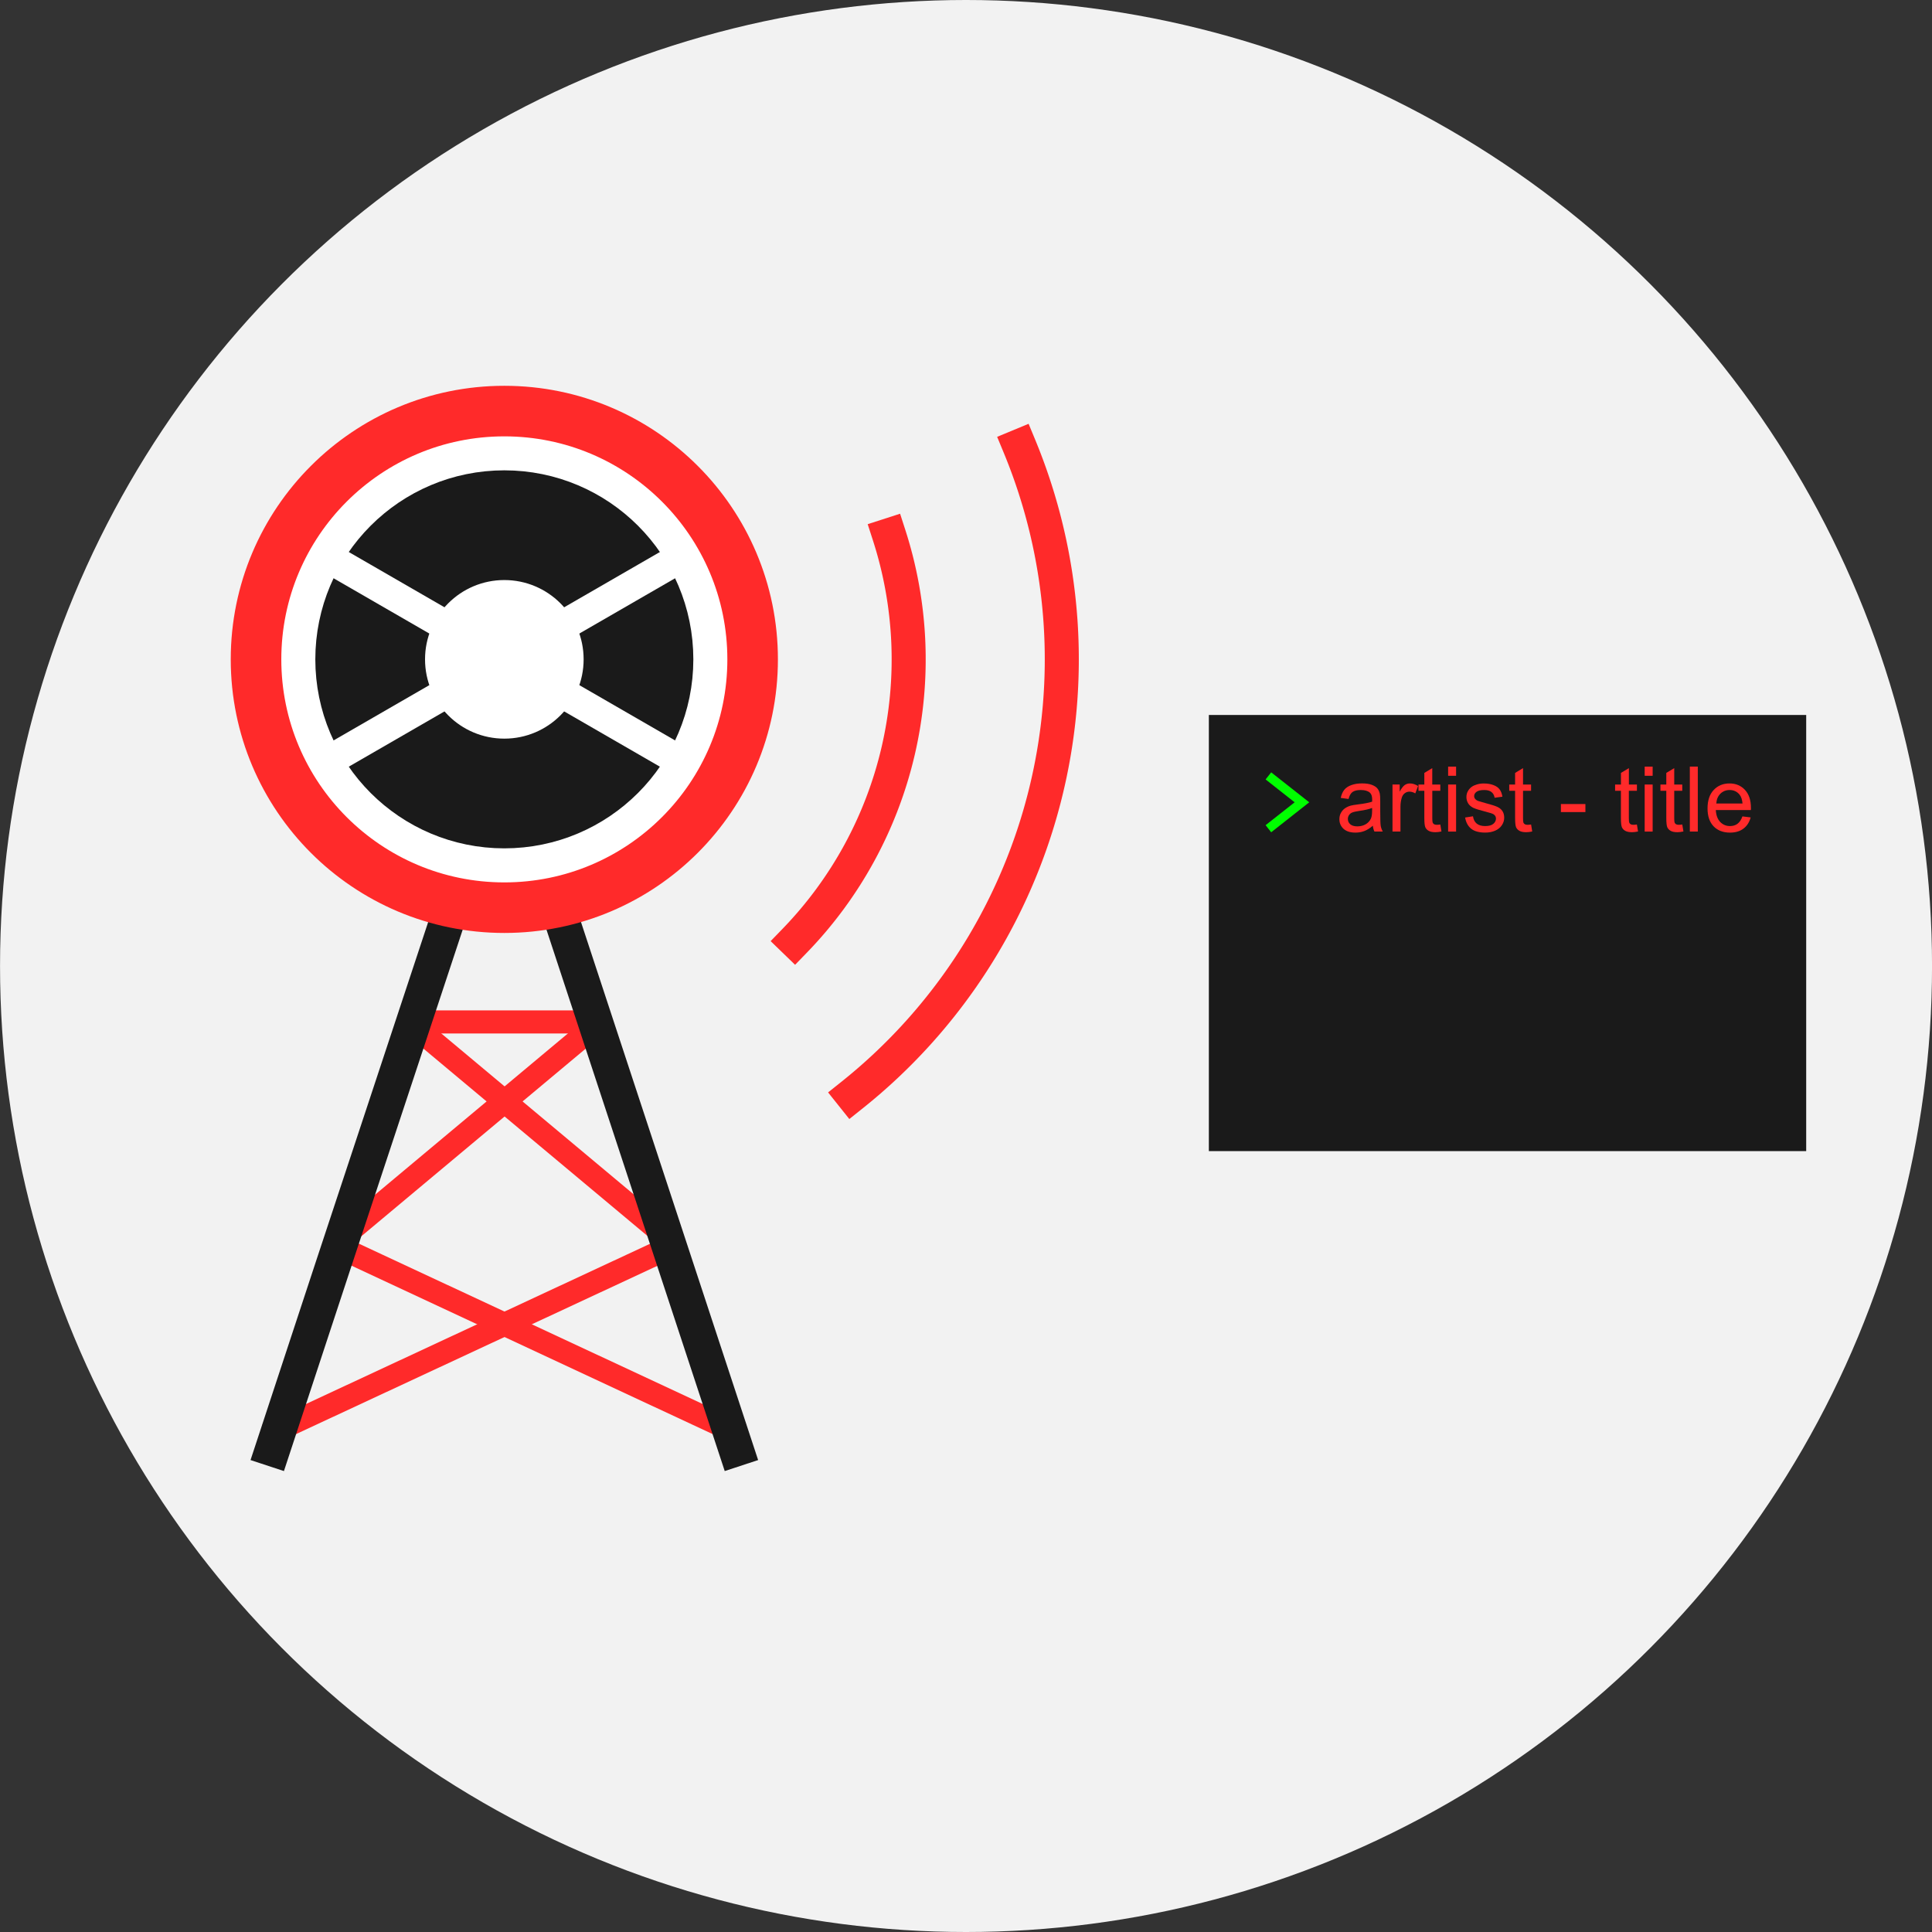 <?xml version="1.0" encoding="UTF-8" standalone="no"?>
<!-- Created with Inkscape (http://www.inkscape.org/) -->

<svg
   xmlns:dc="http://purl.org/dc/elements/1.1/"
   xmlns:cc="http://creativecommons.org/ns#"
   xmlns:rdf="http://www.w3.org/1999/02/22-rdf-syntax-ns#"
   xmlns:svg="http://www.w3.org/2000/svg"
   xmlns="http://www.w3.org/2000/svg"
   xmlns:sodipodi="http://sodipodi.sourceforge.net/DTD/sodipodi-0.dtd"
   xmlns:inkscape="http://www.inkscape.org/namespaces/inkscape"
   width="56.746mm"
   height="56.746mm"
   viewBox="0 0 56.746 56.746"
   version="1.1"
   id="svg8"
   inkscape:version="0.92.4 (5da689c313, 2019-01-14)"
   sodipodi:docname="logo.svg">
  <rect x="0" y="0" width="56.746" height="56.746" fill="#333333" stroke="none"/>
  <defs
     id="defs2" />
  <sodipodi:namedview
     id="base"
     pagecolor="#ffffff"
     bordercolor="#666666"
     borderopacity="1.0"
     inkscape:pageopacity="0.0"
     inkscape:pageshadow="2"
     inkscape:zoom="5.6568543"
     inkscape:cx="97.331073"
     inkscape:cy="88.726218"
     inkscape:document-units="mm"
     inkscape:current-layer="layer1"
     showgrid="false"
     showguides="false"
     inkscape:guide-bbox="true"
     inkscape:window-width="1920"
     inkscape:window-height="1017"
     inkscape:window-x="1912"
     inkscape:window-y="457"
     inkscape:window-maximized="1"
     fit-margin-top="0"
     fit-margin-left="0"
     fit-margin-right="0"
     fit-margin-bottom="0"
     showborder="false">
    <sodipodi:guide
       position="19.288,3.3"
       orientation="0,1"
       id="guide815"
       inkscape:locked="false" />
    <sodipodi:guide
       position="13.524,12.75"
       orientation="0,1"
       id="guide819"
       inkscape:locked="false" />
    <sodipodi:guide
       position="14.091,23.806"
       orientation="0,1"
       id="guide823"
       inkscape:locked="false" />
    <sodipodi:guide
       position="14.812,37.38"
       orientation="1,0"
       id="guide847"
       inkscape:locked="false" />
    <sodipodi:guide
       position="14.812,37.38"
       orientation="0,1"
       id="guide851"
       inkscape:locked="false" />
    <sodipodi:guide
       position="14.812,30.056"
       orientation="0,1"
       id="guide924"
       inkscape:locked="false" />
    <sodipodi:guide
       position="16.392,30.056"
       orientation="1,0"
       id="guide928"
       inkscape:locked="false" />
    <sodipodi:guide
       position="13.25,30.056"
       orientation="1,0"
       id="guide930"
       inkscape:locked="false" />
  </sodipodi:namedview>
  <g
     inkscape:label="Layer 1"
     inkscape:groupmode="layer"
     id="layer1"
     transform="translate(-39.865,-87.45)">
    <circle
       style="opacity:1;fill:#f2f2f2;fill-opacity:1;stroke:none;stroke-width:0.765;stroke-linecap:square;stroke-linejoin:miter;stroke-miterlimit:4;stroke-dasharray:none;stroke-opacity:1;paint-order:markers fill stroke"
       id="path873"
       r="28.373"
       cy="115.823"
       cx="68.239" />
    <g
       id="g1000">
      <g
         id="g991">
        <path
           style="fill:#ff2a2a;fill-opacity:1;stroke:#ff2a2a;stroke-width:0.678;stroke-linecap:butt;stroke-linejoin:miter;stroke-miterlimit:4;stroke-dasharray:none;stroke-opacity:1"
           d="M 61.642,129.592 49.659,124.004"
           id="path831"
           inkscape:connector-curvature="0" />
        <path
           style="fill:#ff2a2a;fill-opacity:1;stroke:#ff2a2a;stroke-width:0.678;stroke-linecap:butt;stroke-linejoin:miter;stroke-miterlimit:4;stroke-dasharray:none;stroke-opacity:1"
           d="m 47.714,129.592 11.999,-5.588"
           id="path833"
           inkscape:connector-curvature="0" />
        <path
           style="fill:#ff2a2a;fill-opacity:1;stroke:#ff2a2a;stroke-width:0.678;stroke-linecap:butt;stroke-linejoin:miter;stroke-miterlimit:4;stroke-dasharray:none;stroke-opacity:1"
           d="M 59.712,124.004 51.893,117.466"
           id="path835"
           inkscape:connector-curvature="0" />
        <path
           style="fill:#ff2a2a;fill-opacity:1;stroke:#ff2a2a;stroke-width:0.678;stroke-linecap:butt;stroke-linejoin:miter;stroke-miterlimit:4;stroke-dasharray:none;stroke-opacity:1"
           d="m 57.478,117.466 -7.819,6.538"
           id="path839"
           inkscape:connector-curvature="0" />
        <path
           style="fill:#ff2a2a;fill-opacity:1;stroke:#ff2a2a;stroke-width:0.678;stroke-linecap:butt;stroke-linejoin:miter;stroke-miterlimit:4;stroke-dasharray:none;stroke-opacity:1"
           d="m 51.893,117.466 h 5.585"
           id="path841"
           inkscape:connector-curvature="0" />
      </g>
      <path
         sodipodi:nodetypes="ccccc"
         inkscape:connector-curvature="0"
         id="path817"
         d="m 47.714,130.496 1.919,-5.827 3.482,-10.529 m 3.142,0 5.385,16.356"
         style="fill:none;stroke:#1a1a1a;stroke-width:1.033;stroke-linecap:butt;stroke-linejoin:miter;stroke-miterlimit:4;stroke-dasharray:none;stroke-opacity:1" />
    </g>
    <rect
       style="opacity:1;fill:#1a1a1a;fill-opacity:1;stroke:none;stroke-width:0.765;stroke-linecap:square;stroke-linejoin:miter;stroke-miterlimit:4;stroke-dasharray:none;stroke-opacity:1;paint-order:markers fill stroke"
       id="rect893"
       width="17.545"
       height="12.81"
       x="75.371"
       y="108.45" />
    <path
       style="fill:none;stroke:#00ff00;stroke-width:0.265px;stroke-linecap:butt;stroke-linejoin:miter;stroke-opacity:1"
       d="m 77.12,111.791 0.985,-0.776 -0.985,-0.776"
       id="path895"
       inkscape:connector-curvature="0"
       sodipodi:nodetypes="ccc" />
    <g
       id="g1018"
       transform="translate(1.380888e-5)">
      <g
         transform="translate(0.048,-0.107)"
         id="g1004">
        <path
           style="opacity:1;fill:#ffffff;fill-opacity:1;stroke:#ffffff;stroke-width:0.785;stroke-linecap:square;stroke-linejoin:miter;stroke-miterlimit:2;stroke-dasharray:none;stroke-opacity:1;paint-order:markers fill stroke"
           d="m 54.072,113.438 c -1.245,-0.109 -2.425,-0.572 -3.461,-1.361 -0.294,-0.224 -0.885,-0.81 -1.11,-1.102 -0.807,-1.044 -1.249,-2.152 -1.383,-3.457 -0.034,-0.335 -0.014,-1.192 0.035,-1.519 0.178,-1.176 0.653,-2.27 1.385,-3.185 0.234,-0.293 0.777,-0.824 1.085,-1.061 2.624,-2.019 6.296,-1.787 8.629,0.546 1.023,1.023 1.645,2.276 1.863,3.754 0.064,0.431 0.057,1.36 -0.012,1.81 -0.502,3.256 -3.251,5.617 -6.504,5.588 -0.238,-0.002 -0.475,-0.008 -0.526,-0.012 z"
           id="path984"
           inkscape:connector-curvature="0" />
        <circle
           r="7.293"
           cy="106.924"
           cx="54.63"
           id="circle853"
           style="opacity:1;fill:#ffffff;fill-opacity:1;stroke:#ff2a2a;stroke-width:1.485;stroke-linecap:square;stroke-linejoin:miter;stroke-miterlimit:2;stroke-dasharray:none;stroke-opacity:1;paint-order:markers fill stroke" />
      </g>
      <g
         id="g980">
        <circle
           style="opacity:1;fill:#1a1a1a;fill-opacity:1;stroke:#1a1a1a;stroke-width:2.969;stroke-linecap:square;stroke-linejoin:miter;stroke-miterlimit:2;stroke-dasharray:none;stroke-opacity:1;paint-order:markers fill stroke"
           id="path845"
           cx="54.678"
           cy="106.816"
           r="4.067" />
        <g
           id="g970">
          <circle
             style="opacity:1;fill:#ffffff;fill-opacity:1;stroke:none;stroke-width:2.969;stroke-linecap:square;stroke-linejoin:miter;stroke-miterlimit:2;stroke-dasharray:none;stroke-opacity:1;paint-order:markers fill stroke"
             id="circle855"
             cx="54.678"
             cy="106.816"
             r="2.329" />
          <g
             id="g954">
            <path
               style="fill:#ffffff;stroke:#ffffff;stroke-width:0.891;stroke-linecap:butt;stroke-linejoin:miter;stroke-miterlimit:4;stroke-dasharray:none;stroke-opacity:1"
               d="m 54.678,106.816 -5.497,-3.174"
               id="path857"
               inkscape:connector-curvature="0" />
            <path
               inkscape:connector-curvature="0"
               id="path859"
               d="m 54.678,106.816 5.497,-3.174"
               style="fill:#ffffff;stroke:#ffffff;stroke-width:0.891;stroke-linecap:butt;stroke-linejoin:miter;stroke-miterlimit:4;stroke-dasharray:none;stroke-opacity:1" />
            <path
               inkscape:connector-curvature="0"
               id="path861"
               d="m 54.678,106.816 -5.497,3.174"
               style="fill:#ffffff;stroke:#ffffff;stroke-width:0.891;stroke-linecap:butt;stroke-linejoin:miter;stroke-miterlimit:4;stroke-dasharray:none;stroke-opacity:1" />
            <path
               style="fill:#ffffff;stroke:#ffffff;stroke-width:0.891;stroke-linecap:butt;stroke-linejoin:miter;stroke-miterlimit:4;stroke-dasharray:none;stroke-opacity:1"
               d="m 54.678,106.816 5.497,3.174"
               id="path863"
               inkscape:connector-curvature="0" />
          </g>
        </g>
      </g>
    </g>
    <g
       id="g1100"
       transform="translate(-0.417,2.156)">
      <g
         id="g1058">
        <g
           aria-label="artist - title"
           style="font-style:normal;font-variant:normal;font-weight:normal;font-stretch:normal;font-size:2.665px;line-height:1.25;font-family:Arial;-inkscape-font-specification:Arial;letter-spacing:0px;word-spacing:0px;fill:#ff2a2a;fill-opacity:1;stroke:none;stroke-width:0.265"
           id="text920">
          <path
             d="m 80.603,109.548 q -0.13,0.111 -0.251,0.156 -0.12,0.045 -0.258,0.045 -0.228,0 -0.35,-0.111 -0.122,-0.112 -0.122,-0.285 0,-0.102 0.046,-0.185 0.047,-0.085 0.121,-0.135 0.075,-0.051 0.169,-0.077 0.069,-0.018 0.208,-0.035 0.284,-0.034 0.418,-0.081 0.001,-0.048 0.001,-0.061 0,-0.143 -0.066,-0.202 -0.09,-0.079 -0.267,-0.079 -0.165,0 -0.245,0.059 -0.078,0.057 -0.116,0.204 l -0.229,-0.031 q 0.031,-0.147 0.103,-0.237 0.072,-0.091 0.207,-0.139 0.135,-0.05 0.314,-0.05 0.177,0 0.288,0.042 0.111,0.042 0.163,0.105 0.052,0.062 0.073,0.159 0.012,0.06 0.012,0.216 v 0.312 q 0,0.327 0.014,0.414 0.016,0.086 0.06,0.165 h -0.245 q -0.036,-0.073 -0.047,-0.171 z m -0.02,-0.523 q -0.128,0.052 -0.383,0.088 -0.144,0.021 -0.204,0.047 -0.06,0.026 -0.092,0.077 -0.033,0.05 -0.033,0.111 0,0.094 0.07,0.156 0.072,0.062 0.208,0.062 0.135,0 0.241,-0.059 0.105,-0.06 0.155,-0.163 0.038,-0.079 0.038,-0.234 z"
             style="fill:#ff2a2a;fill-opacity:1;stroke-width:0.265"
             id="path1020"
             inkscape:connector-curvature="0" />
          <path
             d="m 81.182,109.718 v -1.382 h 0.211 v 0.21 q 0.081,-0.147 0.148,-0.194 0.069,-0.047 0.151,-0.047 0.118,0 0.241,0.075 l -0.081,0.217 q -0.086,-0.051 -0.172,-0.051 -0.077,0 -0.138,0.047 -0.061,0.046 -0.087,0.128 -0.039,0.125 -0.039,0.273 v 0.724 z"
             style="fill:#ff2a2a;fill-opacity:1;stroke-width:0.265"
             id="path1022"
             inkscape:connector-curvature="0" />
          <path
             d="m 82.586,109.509 0.034,0.207 q -0.099,0.021 -0.177,0.021 -0.128,0 -0.198,-0.04 -0.07,-0.04 -0.099,-0.105 -0.029,-0.066 -0.029,-0.277 v -0.795 h -0.172 v -0.182 h 0.172 v -0.342 l 0.233,-0.141 v 0.483 h 0.236 v 0.182 H 82.351 v 0.808 q 0,0.1 0.012,0.129 0.013,0.029 0.04,0.046 0.029,0.017 0.081,0.017 0.039,0 0.103,-0.009 z"
             style="fill:#ff2a2a;fill-opacity:1;stroke-width:0.265"
             id="path1024"
             inkscape:connector-curvature="0" />
          <path
             d="m 82.816,108.08 v -0.269 h 0.234 v 0.269 z m 0,1.639 v -1.382 h 0.234 v 1.382 z"
             style="fill:#ff2a2a;fill-opacity:1;stroke-width:0.265"
             id="path1026"
             inkscape:connector-curvature="0" />
          <path
             d="m 83.314,109.306 0.232,-0.036 q 0.02,0.139 0.108,0.213 0.09,0.074 0.25,0.074 0.161,0 0.239,-0.065 0.078,-0.066 0.078,-0.155 0,-0.079 -0.069,-0.125 -0.048,-0.031 -0.239,-0.079 -0.258,-0.065 -0.358,-0.112 -0.099,-0.048 -0.151,-0.131 -0.051,-0.085 -0.051,-0.186 0,-0.092 0.042,-0.17 0.043,-0.079 0.116,-0.131 0.055,-0.04 0.148,-0.068 0.095,-0.029 0.203,-0.029 0.163,0 0.285,0.047 0.124,0.047 0.182,0.128 0.059,0.079 0.081,0.213 l -0.229,0.031 q -0.016,-0.107 -0.091,-0.167 -0.074,-0.06 -0.211,-0.06 -0.161,0 -0.23,0.053 -0.069,0.053 -0.069,0.125 0,0.046 0.029,0.082 0.029,0.038 0.09,0.062 0.035,0.013 0.207,0.06 0.249,0.066 0.346,0.109 0.099,0.042 0.155,0.122 0.056,0.081 0.056,0.2 0,0.117 -0.069,0.221 -0.068,0.103 -0.197,0.16 -0.129,0.056 -0.292,0.056 -0.269,0 -0.411,-0.112 -0.141,-0.112 -0.18,-0.332 z"
             style="fill:#ff2a2a;fill-opacity:1;stroke-width:0.265"
             id="path1028"
             inkscape:connector-curvature="0" />
          <path
             d="m 85.252,109.509 0.034,0.207 q -0.099,0.021 -0.177,0.021 -0.128,0 -0.198,-0.04 -0.07,-0.04 -0.099,-0.105 -0.029,-0.066 -0.029,-0.277 v -0.795 h -0.172 v -0.182 h 0.172 v -0.342 l 0.233,-0.141 v 0.483 h 0.236 v 0.182 h -0.236 v 0.808 q 0,0.1 0.012,0.129 0.013,0.029 0.04,0.046 0.029,0.017 0.081,0.017 0.039,0 0.103,-0.009 z"
             style="fill:#ff2a2a;fill-opacity:1;stroke-width:0.265"
             id="path1030"
             inkscape:connector-curvature="0" />
          <path
             d="m 86.128,109.146 v -0.236 h 0.72 v 0.236 z"
             style="fill:#ff2a2a;fill-opacity:1;stroke-width:0.265"
             id="path1032"
             inkscape:connector-curvature="0" />
          <path
             d="m 88.36,109.509 0.034,0.207 q -0.099,0.021 -0.177,0.021 -0.128,0 -0.198,-0.04 -0.07,-0.04 -0.099,-0.105 -0.029,-0.066 -0.029,-0.277 v -0.795 H 87.72 v -0.182 h 0.172 v -0.342 l 0.233,-0.141 v 0.483 h 0.236 v 0.182 H 88.124 v 0.808 q 0,0.1 0.012,0.129 0.013,0.029 0.04,0.046 0.029,0.017 0.081,0.017 0.039,0 0.103,-0.009 z"
             style="fill:#ff2a2a;fill-opacity:1;stroke-width:0.265"
             id="path1034"
             inkscape:connector-curvature="0" />
          <path
             d="m 88.589,108.08 v -0.269 h 0.234 v 0.269 z m 0,1.639 v -1.382 h 0.234 v 1.382 z"
             style="fill:#ff2a2a;fill-opacity:1;stroke-width:0.265"
             id="path1036"
             inkscape:connector-curvature="0" />
          <path
             d="m 89.693,109.509 0.034,0.207 q -0.099,0.021 -0.177,0.021 -0.128,0 -0.198,-0.04 -0.07,-0.04 -0.099,-0.105 -0.029,-0.066 -0.029,-0.277 v -0.795 h -0.172 v -0.182 h 0.172 v -0.342 l 0.233,-0.141 v 0.483 h 0.236 v 0.182 h -0.236 v 0.808 q 0,0.1 0.012,0.129 0.013,0.029 0.04,0.046 0.029,0.017 0.081,0.017 0.039,0 0.103,-0.009 z"
             style="fill:#ff2a2a;fill-opacity:1;stroke-width:0.265"
             id="path1038"
             inkscape:connector-curvature="0" />
          <path
             d="m 89.915,109.718 v -1.908 h 0.234 v 1.908 z"
             style="fill:#ff2a2a;fill-opacity:1;stroke-width:0.265"
             id="path1040"
             inkscape:connector-curvature="0" />
          <path
             d="m 91.46,109.273 0.242,0.03 q -0.057,0.212 -0.212,0.329 -0.155,0.117 -0.396,0.117 -0.303,0 -0.482,-0.186 -0.177,-0.187 -0.177,-0.524 0,-0.349 0.18,-0.541 0.18,-0.193 0.466,-0.193 0.277,0 0.453,0.189 0.176,0.189 0.176,0.531 0,0.021 -0.001,0.062 h -1.031 q 0.013,0.228 0.129,0.349 0.116,0.121 0.289,0.121 0.129,0 0.22,-0.068 0.091,-0.068 0.144,-0.216 z M 90.691,108.895 h 0.772 q -0.016,-0.174 -0.088,-0.262 -0.112,-0.135 -0.29,-0.135 -0.161,0 -0.272,0.108 -0.109,0.108 -0.121,0.289 z"
             style="fill:#ff2a2a;fill-opacity:1;stroke-width:0.265"
             id="path1042"
             inkscape:connector-curvature="0" />
        </g>
      </g>
    </g>
    <path
       style="opacity:1;fill:none;fill-opacity:1;stroke:#ff2a2a;stroke-width:1;stroke-linecap:square;stroke-linejoin:miter;stroke-miterlimit:2;stroke-dasharray:none;stroke-opacity:1;paint-order:markers fill stroke"
       id="circle1516"
       sodipodi:type="arc"
       sodipodi:cx="54.677719"
       sodipodi:cy="106.81631"
       sodipodi:rx="11.876263"
       sodipodi:ry="11.876263"
       sodipodi:start="5.9709148"
       sodipodi:end="0.76960159"
       d="m 65.98,103.168 a 11.876,11.876 0 0 1 -2.773,11.913"
       sodipodi:open="true" />
    <path
       id="circle1554"
       style="opacity:1;fill:none;fill-opacity:1;stroke:#ff2a2a;stroke-width:1;stroke-linecap:square;stroke-linejoin:miter;stroke-miterlimit:2;stroke-dasharray:none;stroke-opacity:1;paint-order:markers fill stroke"
       sodipodi:type="arc"
       sodipodi:cx="54.677723"
       sodipodi:cy="106.81631"
       sodipodi:rx="16.37418"
       sodipodi:ry="16.37418"
       sodipodi:start="5.890559"
       sodipodi:end="0.89734979"
       d="m 69.806,100.551 a 16.374,16.374 0 0 1 -4.916,19.064"
       sodipodi:open="true" />
  </g>
</svg>

